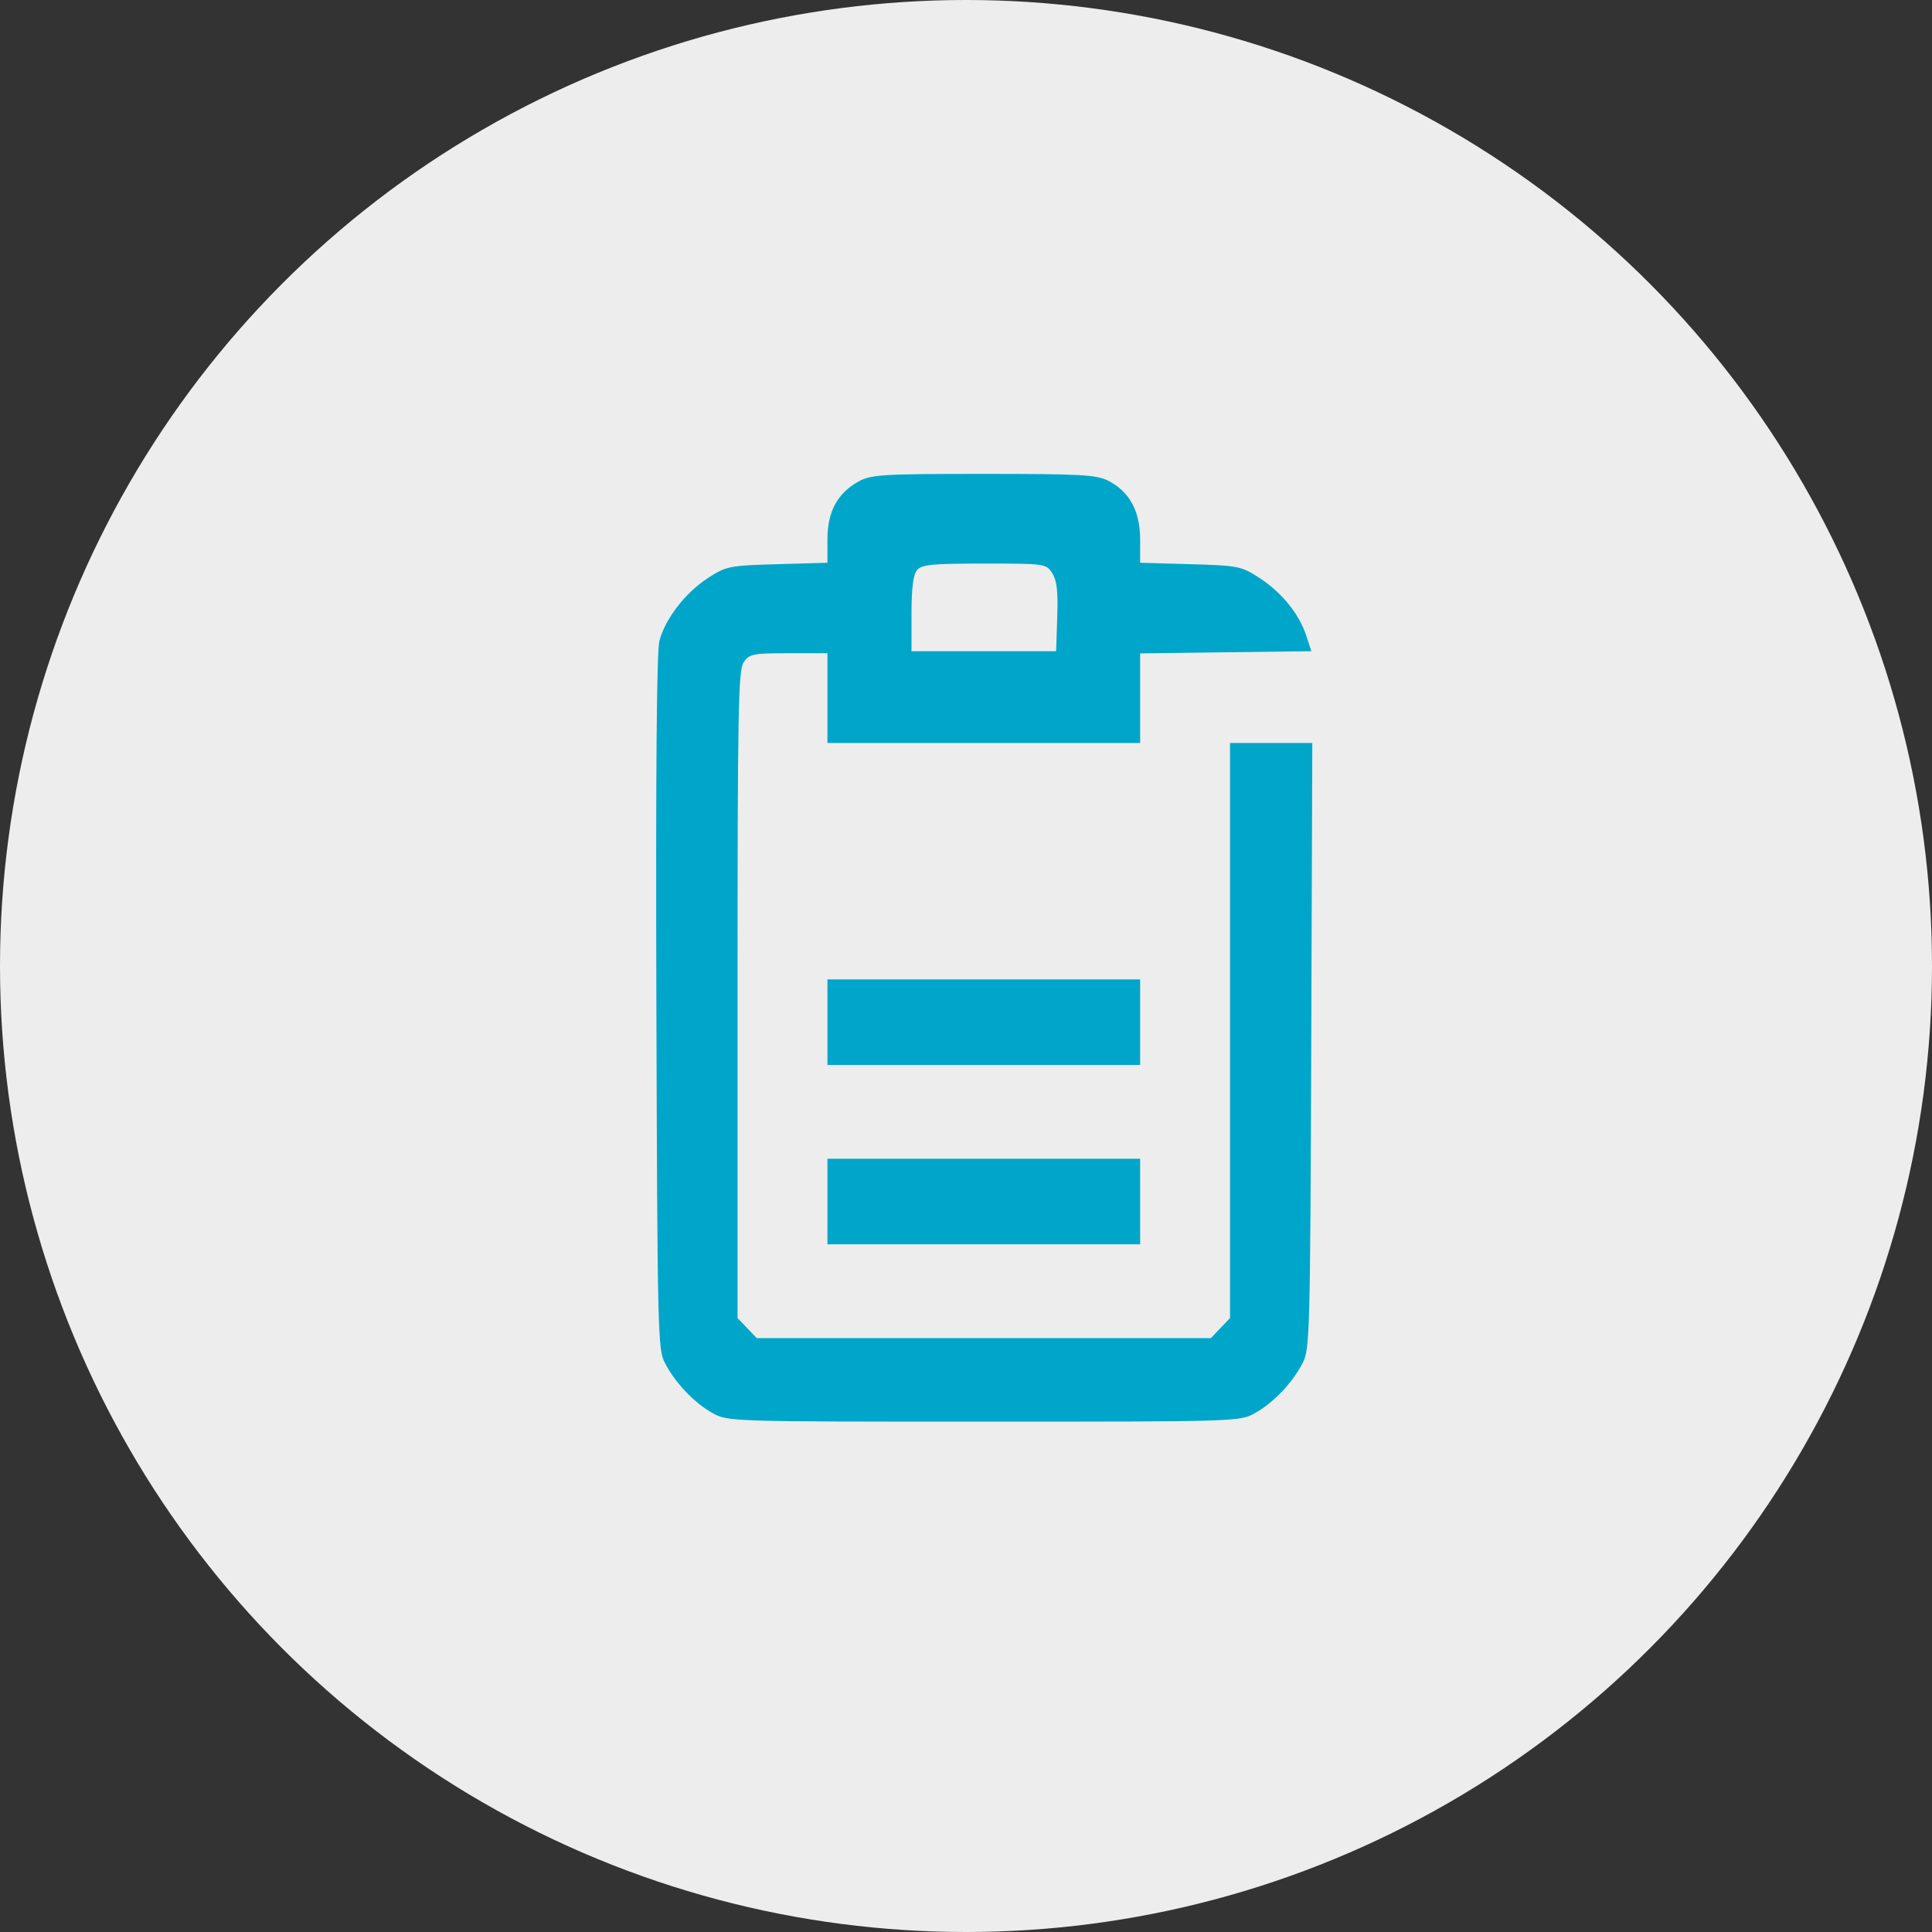 <svg width="53" height="53" viewBox="0 0 53 53" fill="none" xmlns="http://www.w3.org/2000/svg">
<rect x="0" y="0" width="53" height="53" fill="#333333" stroke="none"/>
<circle cx="26.5" cy="26.5" r="26.5" fill="#EDEDED"/>
<path fill-rule="evenodd" clip-rule="evenodd" d="M23.555 13.207C22.972 13.53 22.699 14.035 22.699 14.794V15.438L21.324 15.477C20.011 15.514 19.924 15.531 19.424 15.854C18.804 16.254 18.246 16.977 18.089 17.582C18.014 17.875 17.987 21.141 18.006 27.503C18.034 36.505 18.045 37.007 18.235 37.379C18.514 37.925 19.031 38.473 19.536 38.758C19.963 38.999 19.993 39 26.988 39C33.983 39 34.013 38.999 34.44 38.758C34.946 38.473 35.463 37.925 35.742 37.379C35.93 37.008 35.943 36.534 35.971 28.684L36 20.381H34.872H33.743V28.27V36.158L33.48 36.433L33.217 36.708H26.988H20.76L20.497 36.433L20.233 36.158V27.288C20.233 19.44 20.253 18.389 20.4 18.169C20.554 17.94 20.653 17.92 21.633 17.92H22.699V19.15V20.381H26.988H31.277V19.152V17.924L33.626 17.894L35.975 17.864L35.832 17.431C35.635 16.834 35.159 16.25 34.545 15.851C34.053 15.532 33.964 15.514 32.653 15.477L31.277 15.438V14.794C31.277 14.028 30.991 13.496 30.417 13.196C30.088 13.023 29.683 13 26.986 13C24.216 13 23.894 13.019 23.555 13.207ZM28.867 15.727C28.993 15.928 29.027 16.226 29.003 16.929L28.972 17.864H26.988H25.005V16.847C25.005 16.148 25.051 15.771 25.152 15.645C25.277 15.487 25.55 15.46 26.999 15.46C28.673 15.46 28.701 15.464 28.867 15.727ZM22.699 28.041V29.215H26.988H31.277V28.041V26.867H26.988H22.699V28.041ZM22.699 32.961V34.135H26.988H31.277V32.961V31.787H26.988H22.699V32.961Z" fill="#00A6CA"/>
</svg>
